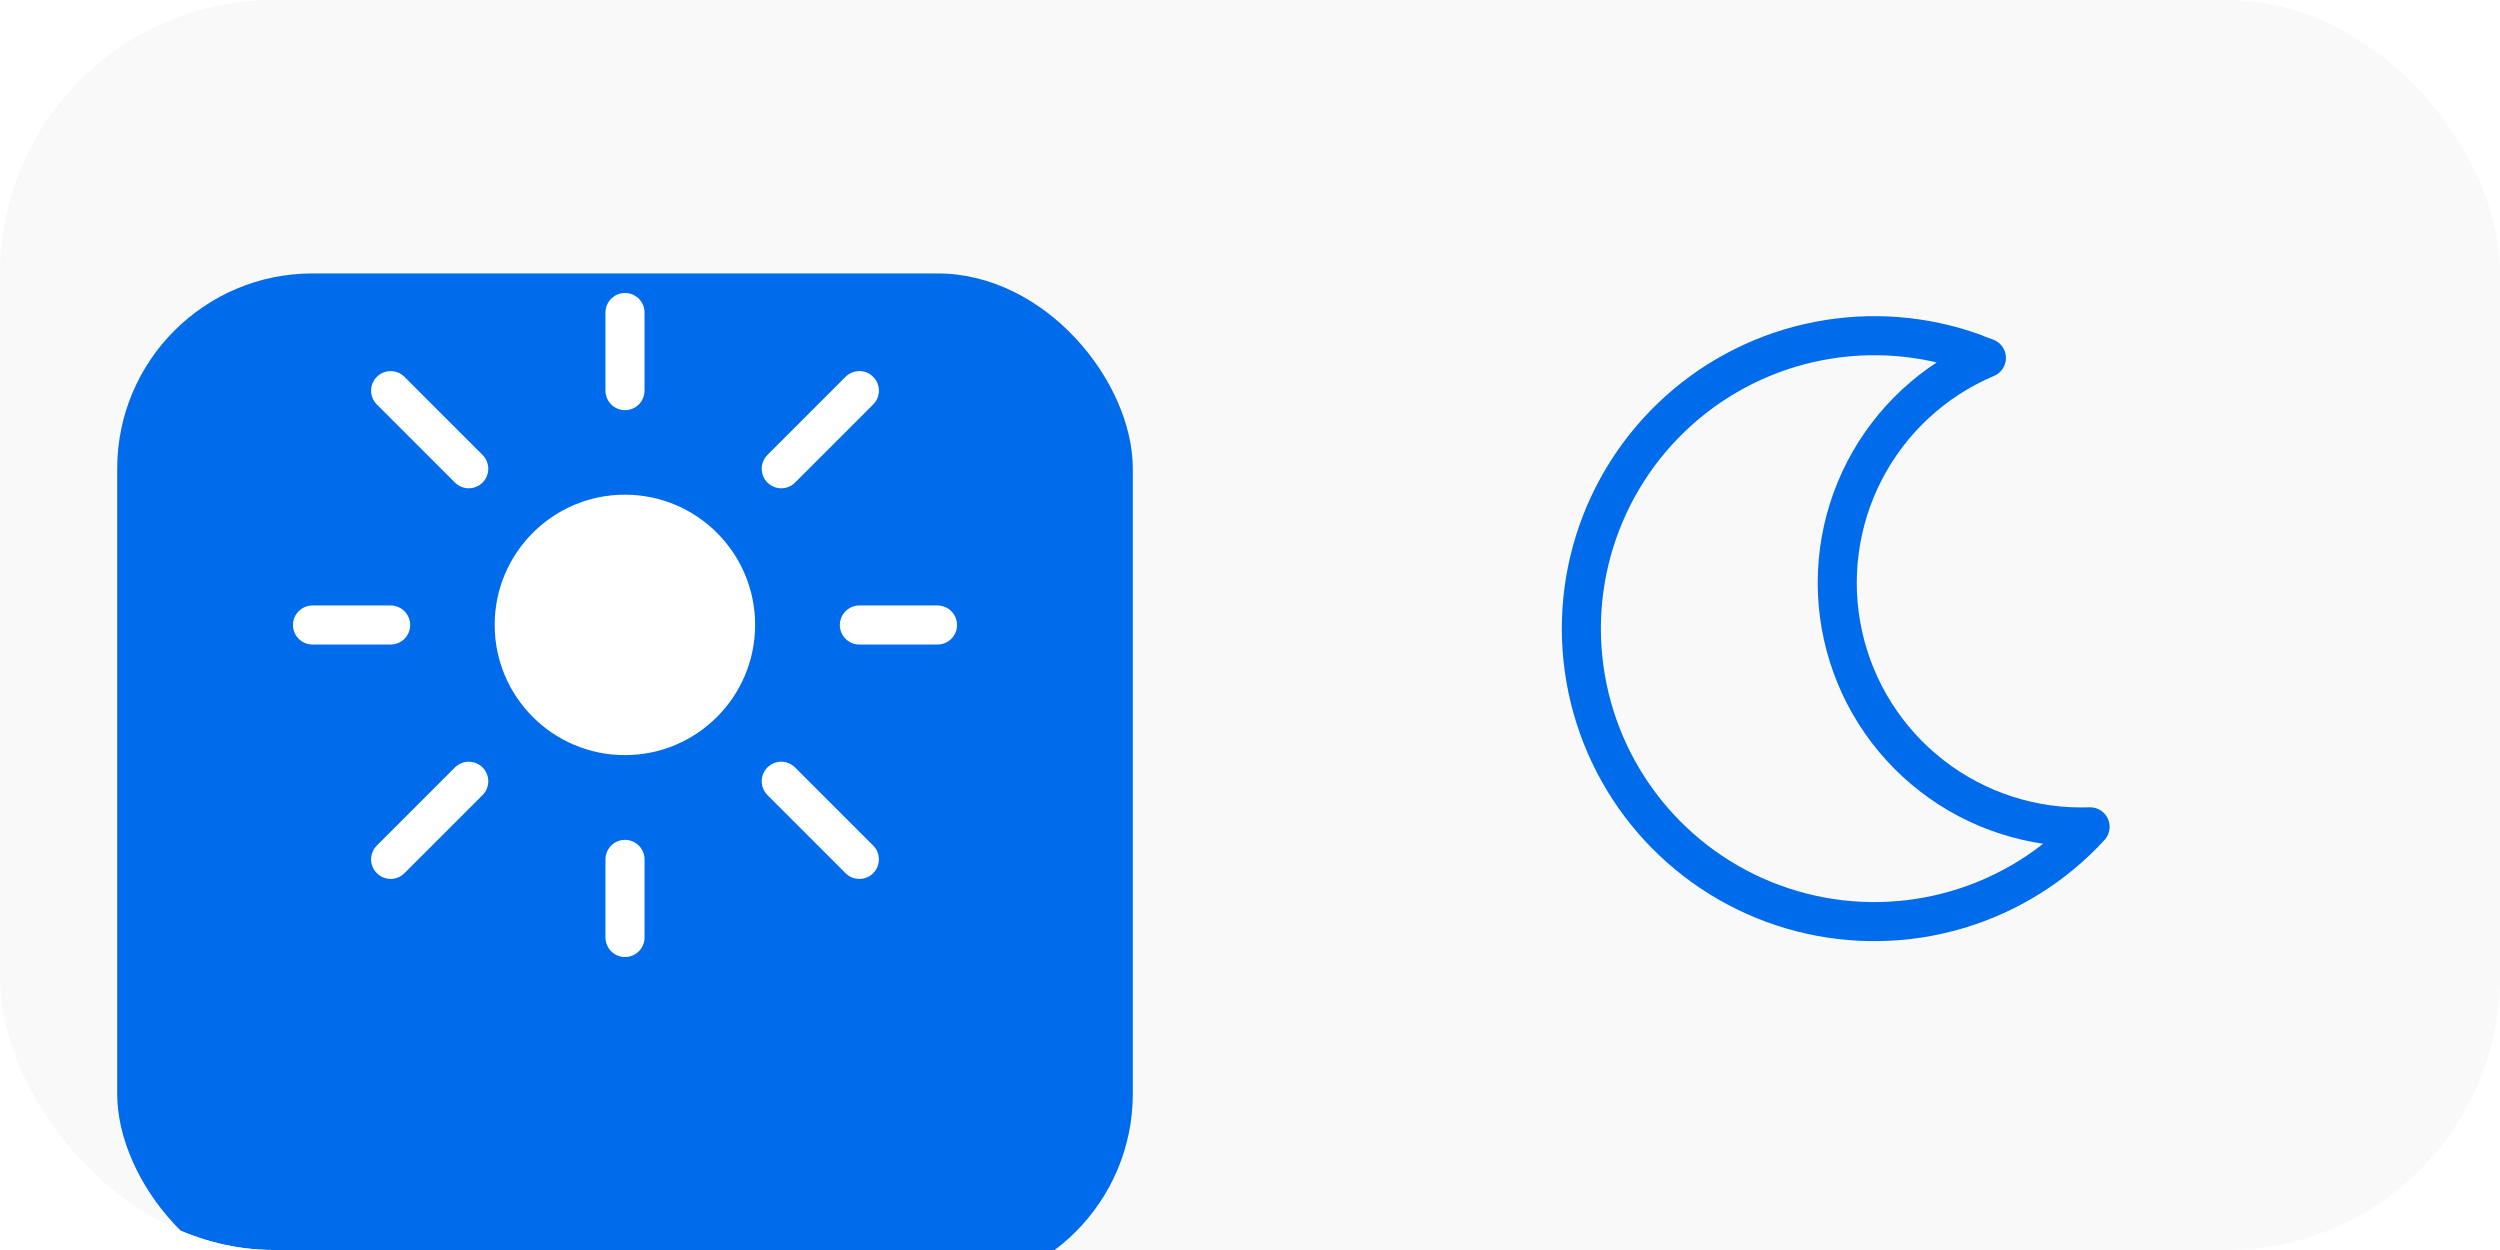 <svg width="64" height="32" viewBox="0 0 64 32" fill="none" xmlns="http://www.w3.org/2000/svg">
<g clip-path="url(#clip0_2163_54403)">
<rect width="64" height="32" rx="7" fill="#F9F9F9"/>
<g filter="url(#filter0_d_2163_54403)">
<rect x="3" y="3" width="26" height="26" rx="5" fill="#006CEC"/>
</g>
<g clip-path="url(#clip1_2163_54403)">
<path d="M15.997 19.331C17.838 19.331 19.331 17.838 19.331 15.997C19.331 14.156 17.838 12.664 15.997 12.664C14.156 12.664 12.664 14.156 12.664 15.997C12.664 17.838 14.156 19.331 15.997 19.331Z" fill="white"/>
<path d="M8 16H10M16 8V10M22 16H24M16 22V24M10 10L12 12M22 10L20 12M20 20L22 22M12 20L10 22" stroke="white" stroke-linecap="round" stroke-linejoin="round"/>
</g>
<g clip-path="url(#clip2_2163_54403)">
<path d="M50.544 9.051C50.647 9.089 50.75 9.126 50.852 9.163C49.505 9.732 48.401 10.754 47.73 12.053C47.06 13.351 46.865 14.844 47.181 16.27C47.496 17.697 48.302 18.968 49.458 19.863C50.613 20.758 52.046 21.219 53.506 21.167C52.588 22.167 51.415 22.899 50.113 23.284C48.812 23.67 47.429 23.695 46.114 23.357C44.8 23.019 43.601 22.33 42.647 21.364C41.693 20.398 41.019 19.192 40.697 17.872C40.375 16.554 40.416 15.172 40.818 13.875C41.22 12.578 41.966 11.414 42.977 10.508C43.988 9.602 45.226 8.987 46.559 8.73C47.892 8.472 49.27 8.581 50.546 9.045L50.544 9.051Z" stroke="#006CEC" stroke-linecap="round" stroke-linejoin="round"/>
</g>
</g>
<defs>
<filter id="filter0_d_2163_54403" x="-7" y="-3" width="46" height="46" filterUnits="userSpaceOnUse" color-interpolation-filters="sRGB">
<feFlood flood-opacity="0" result="BackgroundImageFix"/>
<feColorMatrix in="SourceAlpha" type="matrix" values="0 0 0 0 0 0 0 0 0 0 0 0 0 0 0 0 0 0 127 0" result="hardAlpha"/>
<feOffset dy="4"/>
<feGaussianBlur stdDeviation="5"/>
<feComposite in2="hardAlpha" operator="out"/>
<feColorMatrix type="matrix" values="0 0 0 0 0 0 0 0 0 0 0 0 0 0 0 0 0 0 0.05 0"/>
<feBlend mode="normal" in2="BackgroundImageFix" result="effect1_dropShadow_2163_54403"/>
<feBlend mode="normal" in="SourceGraphic" in2="effect1_dropShadow_2163_54403" result="shape"/>
</filter>
<clipPath id="clip0_2163_54403">
<rect width="64" height="32" rx="7" fill="white"/>
</clipPath>
<clipPath id="clip1_2163_54403">
<rect width="20" height="20" fill="white" transform="translate(6 6)"/>
</clipPath>
<clipPath id="clip2_2163_54403">
<rect width="20" height="20" fill="white" transform="translate(38 6)"/>
</clipPath>
</defs>
</svg>
